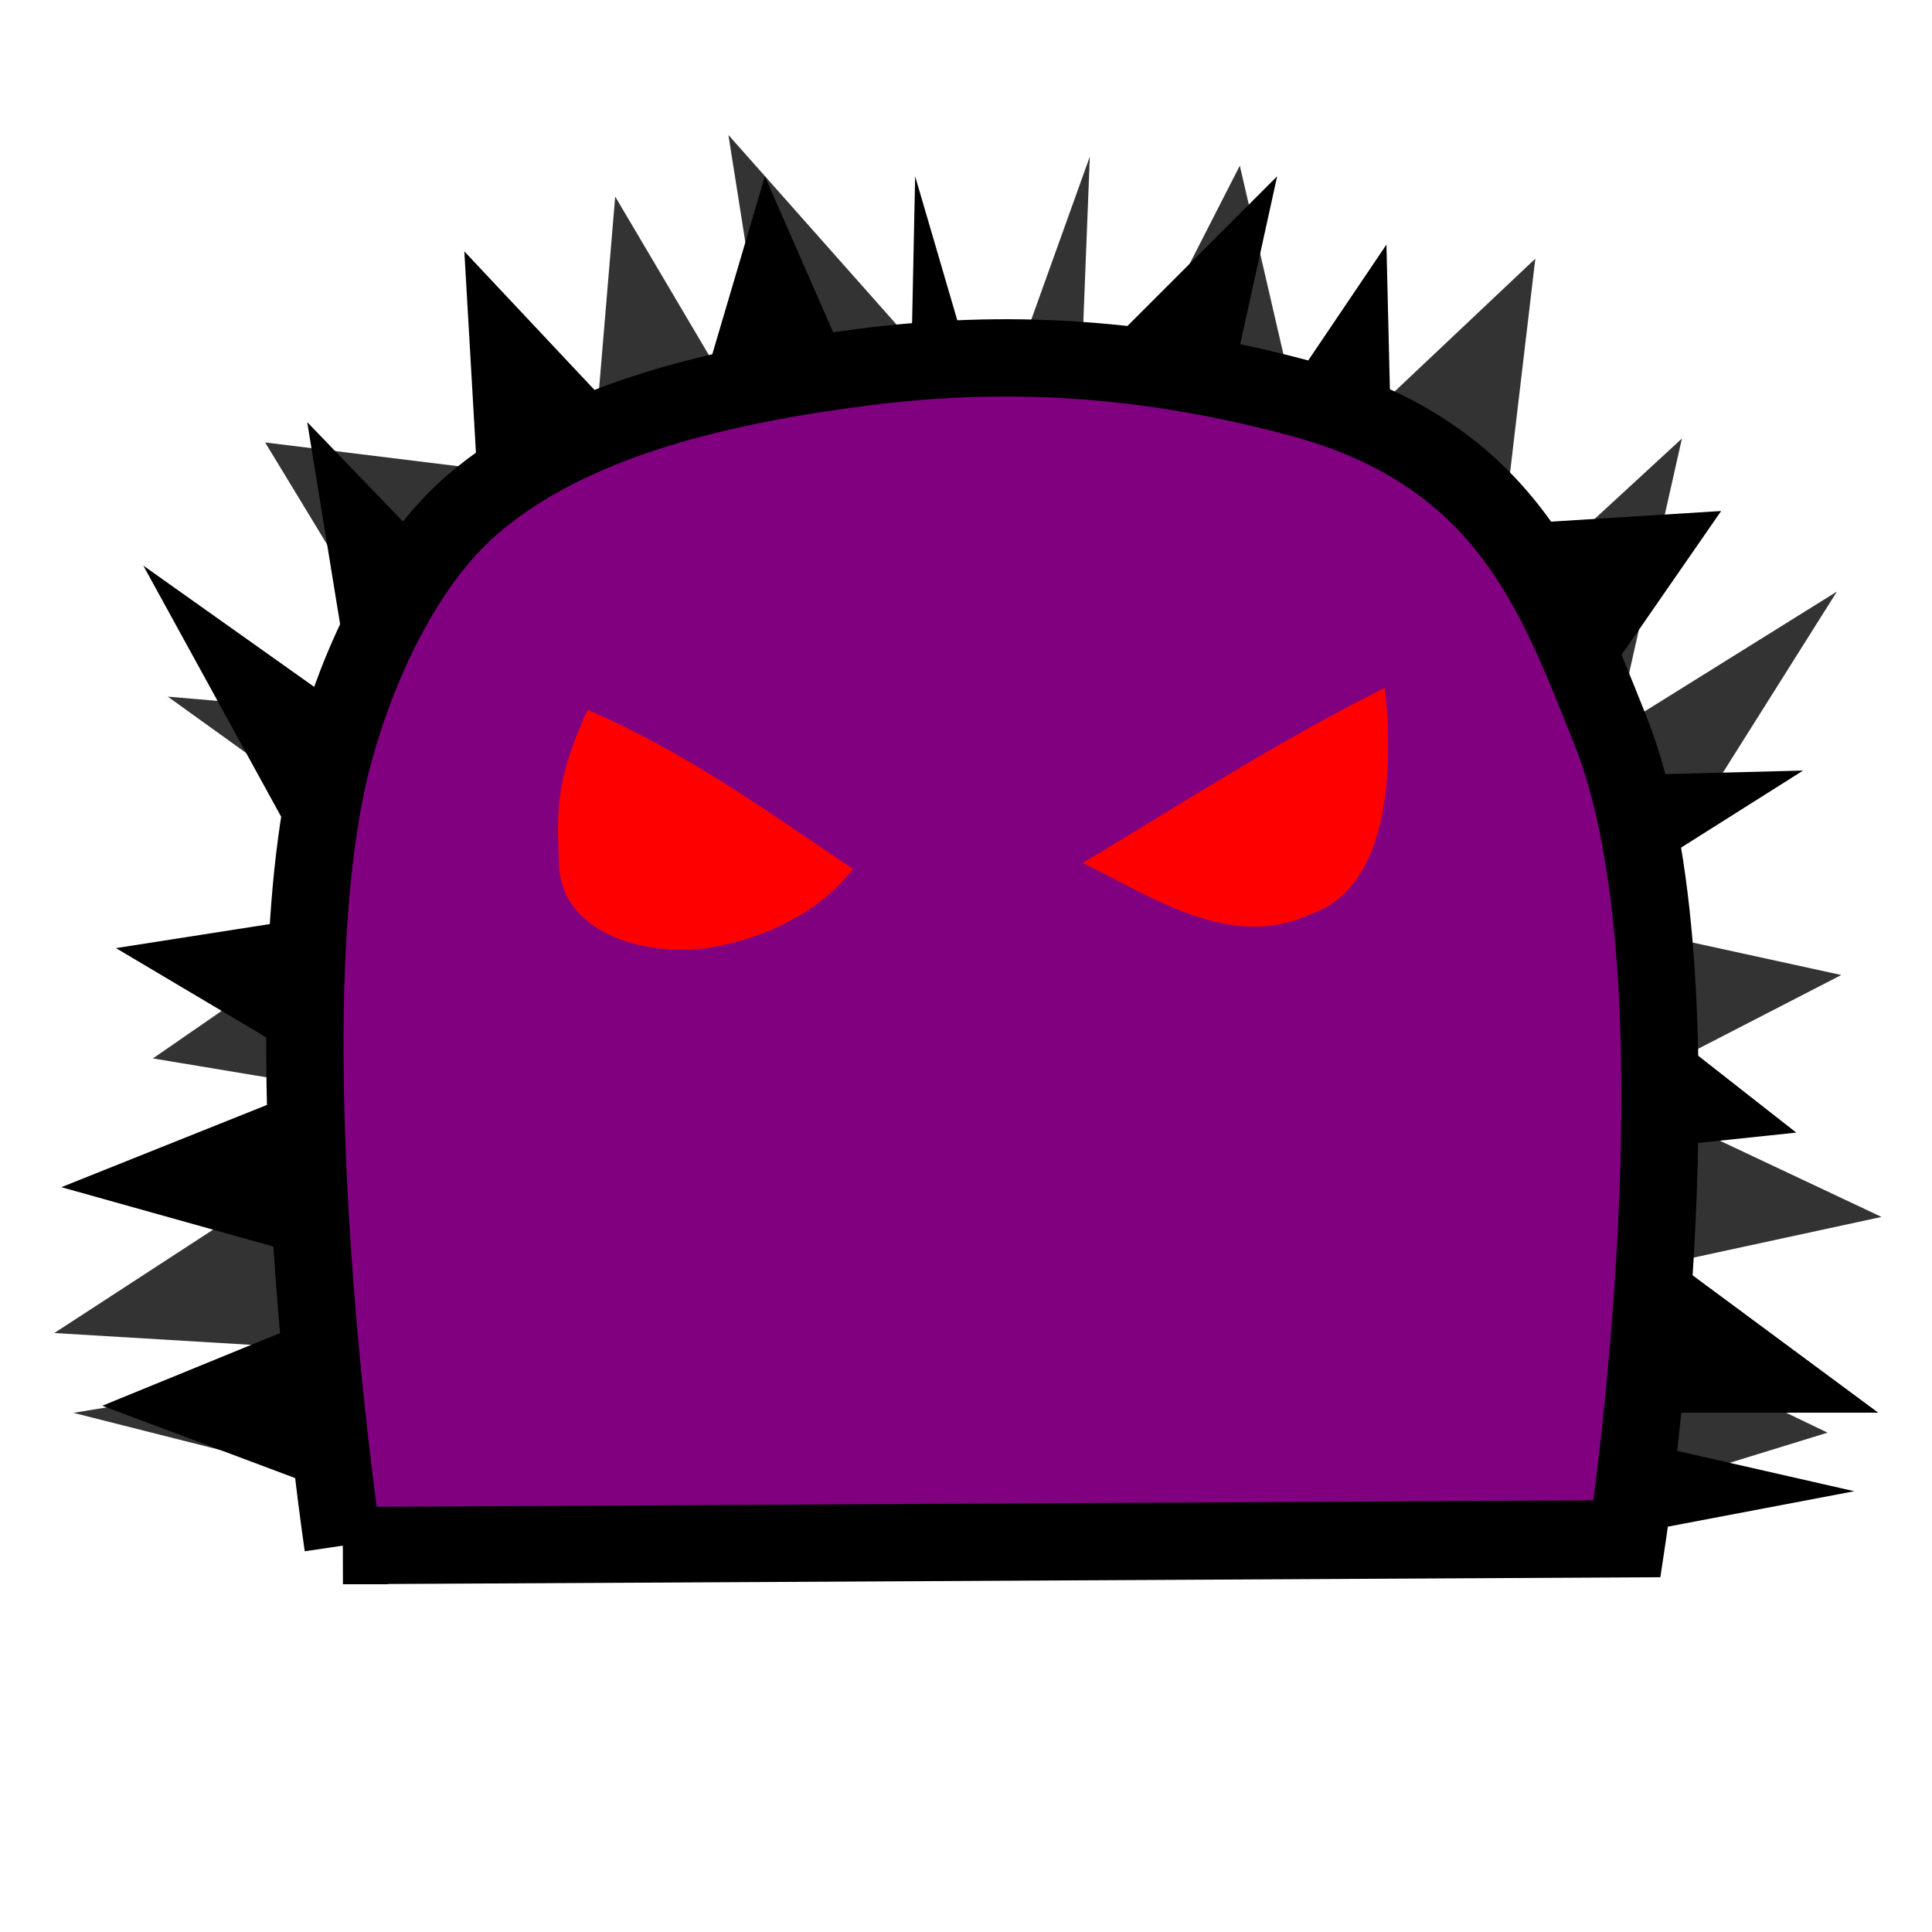 <?xml version="1.0" encoding="UTF-8" standalone="no"?>
<!-- Created with Inkscape (http://www.inkscape.org/) -->

<svg
   xmlns:dc="http://purl.org/dc/elements/1.1/"
   xmlns:cc="http://creativecommons.org/ns#"
   xmlns:rdf="http://www.w3.org/1999/02/22-rdf-syntax-ns#"
   xmlns:svg="http://www.w3.org/2000/svg"
   xmlns="http://www.w3.org/2000/svg"
   xmlns:sodipodi="http://sodipodi.sourceforge.net/DTD/sodipodi-0.dtd"
   xmlns:inkscape="http://www.inkscape.org/namespaces/inkscape"
   width="50"
   height="50"
   id="svg2"
   version="1.1"
   inkscape:version="0.48.2 r9819"
   sodipodi:docname="runner.svg"
   inkscape:export-filename="/home/micha/Programmieren/git/platformer/images/runner.png"
   inkscape:export-xdpi="90"
   inkscape:export-ydpi="90">
  <sodipodi:namedview
     id="base"
     pagecolor="#ffffff"
     bordercolor="#666666"
     borderopacity="1.0"
     inkscape:pageopacity="0.0"
     inkscape:pageshadow="2"
     inkscape:zoom="1.4142136"
     inkscape:cx="189.06583"
     inkscape:cy="-64.130025"
     inkscape:document-units="px"
     inkscape:current-layer="layer1"
     showgrid="false"
     inkscape:showpageshadow="true"
     inkscape:window-width="1280"
     inkscape:window-height="750"
     inkscape:window-x="0"
     inkscape:window-y="25"
     inkscape:window-maximized="1">
    <inkscape:grid
       type="xygrid"
       id="grid2985"
       empspacing="5"
       visible="true"
       enabled="true"
       snapvisiblegridlinesonly="true"
       spacingx="10px"
       spacingy="10px"
       originx="0px"
       originy="0px" />
  </sodipodi:namedview>
  <defs
     id="defs4" />
  <g
     inkscape:label="Ebene 1"
     inkscape:groupmode="layer"
     id="layer1"
     transform="translate(0,-1002.362)">
    <path
       sodipodi:nodetypes="cccccccccccccccccccccccccccccccc"
       inkscape:connector-curvature="0"
       id="path5043"
       d="m 40.08,1041.662 7.217,-2.223 -7.574,-3.642 8.971,-1.941 -6.889,-3.247 5.848,-3.014 -5.594,-1.221 5.481,-8.703 -5.703,3.554 1.691,-7.514 -4.874,4.489 1.08,-9.144 -5.82,5.495 -1.828,-7.902 -4.214,8.248 0.332,-8.481 -2.552,7.108 -6.801,-7.669 1.411,8.939 -4.341,-7.344 -0.621,7.401 -8.438,-1.038 4.351,7.168 -6.871,-0.59 6.451,4.638 -6.836,4.725 6.663,1.108 -9.215,5.999 9.529,0.572 -9.033,1.494 8.722,2.206 z"
       style="fill:#333333;fill-opacity:1;stroke:none" />
    <path
       style="fill:#000000;fill-opacity:1;stroke:none"
       d="m 9.719,1041.395 -7.071,-2.652 7.778,-3.182 -8.839,-2.475 7.071,-2.828 -5.657,-3.359 5.657,-0.884 -4.95,-9.016 5.48,3.889 -1.237,-7.601 4.596,4.773 -0.53,-9.192 5.48,5.834 2.298,-7.778 3.712,8.485 0.177,-8.485 2.121,7.248 7.248,-7.248 -1.945,8.839 4.773,-7.071 0.177,7.425 8.485,-0.53 -4.773,6.894 6.894,-0.177 -6.718,4.243 6.541,5.127 -6.718,0.707 8.839,6.541 -9.546,0 8.927,2.033 -8.839,1.679 z"
       id="path4035"
       inkscape:connector-curvature="0"
       sodipodi:nodetypes="cccccccccccccccccccccccccccccccc" />
    <path
       style="fill:#800080;stroke:#000000;stroke-width:2;stroke-linecap:butt;stroke-linejoin:miter;stroke-miterlimit:4;stroke-opacity:1;stroke-dasharray:none"
       d="m -40,1042.362 -2.664,-4.496 5.657,-3.889 -6.894,-5.745 6.276,-4.331 -3.889,-10.783 7.248,1.945 1.945,-4.773 4.773,4.066 3.359,-5.657 3.27,6.187 8.485,-4.95 -1.326,6.541 7.827,-1.816 -4.291,8.357 7.071,3.359 -7.248,5.834 7.513,4.861 -7.111,5.291 z"
       id="path3070"
       inkscape:connector-curvature="0"
       sodipodi:nodetypes="cccccccccccccccccccc" />
    <path
       style="fill:#ff0000;stroke:none"
       d="m -33.555,1020.73 c -0.845,1.855 -0.789,2.608 -0.74,4.012 0.064,1.858 2.443,2.431 4.025,2.12 1.36,-0.245 2.727,-0.901 3.583,-2.01 -2.605,-1.766 -4.427,-3.057 -6.867,-4.122 z"
       id="path3949"
       inkscape:connector-curvature="0"
       sodipodi:nodetypes="csccc" />
    <path
       style="fill:#ff0000;stroke:none"
       d="m -21.981,1024.697 c 1.816,0.874 3.844,2.297 5.92,1.313 2.098,-0.722 2.11,-3.987 1.899,-5.846 -2.76,1.378 -5.375,3.071 -7.819,4.532 z"
       id="path3951"
       inkscape:connector-curvature="0"
       sodipodi:nodetypes="cccc" />
    <path
       style="fill:#800080;stroke:#000000;stroke-width:2;stroke-linecap:butt;stroke-linejoin:miter;stroke-miterlimit:4;stroke-opacity:1;stroke-dasharray:none"
       d="m 8.875,1042.362 33.234,-0.177 c 0,0 2.182,-14.432 -0.442,-20.948 -1.39,-3.45 -2.648,-7.132 -8.043,-8.574 -3.957,-1.058 -7.564,-1.28 -11.314,-0.795 -3.456,0.446 -7.536,1.304 -10.149,3.609 -1.719,1.517 -2.897,4.101 -3.505,6.312 -1.844,6.7 0.22,20.573 0.22,20.573 z"
       id="path3179-8"
       inkscape:connector-curvature="0"
       sodipodi:nodetypes="ccsssssc" />
    <path
       style="fill:#ff0000;stroke:none"
       d="m 15.207,1020.73 c -0.845,1.855 -0.789,2.608 -0.74,4.012 0.064,1.858 2.443,2.431 4.025,2.12 1.36,-0.245 2.727,-0.901 3.583,-2.01 -2.605,-1.766 -4.427,-3.057 -6.867,-4.122 z"
       id="path3949-0"
       inkscape:connector-curvature="0"
       sodipodi:nodetypes="csccc" />
    <path
       style="fill:#ff0000;stroke:none"
       d="m 28.019,1024.697 c 1.816,0.874 3.844,2.297 5.92,1.313 2.098,-0.722 2.11,-3.987 1.899,-5.846 -2.76,1.378 -5.375,3.071 -7.819,4.532 z"
       id="path3951-7"
       inkscape:connector-curvature="0"
       sodipodi:nodetypes="cccc" />
  </g>
</svg>
